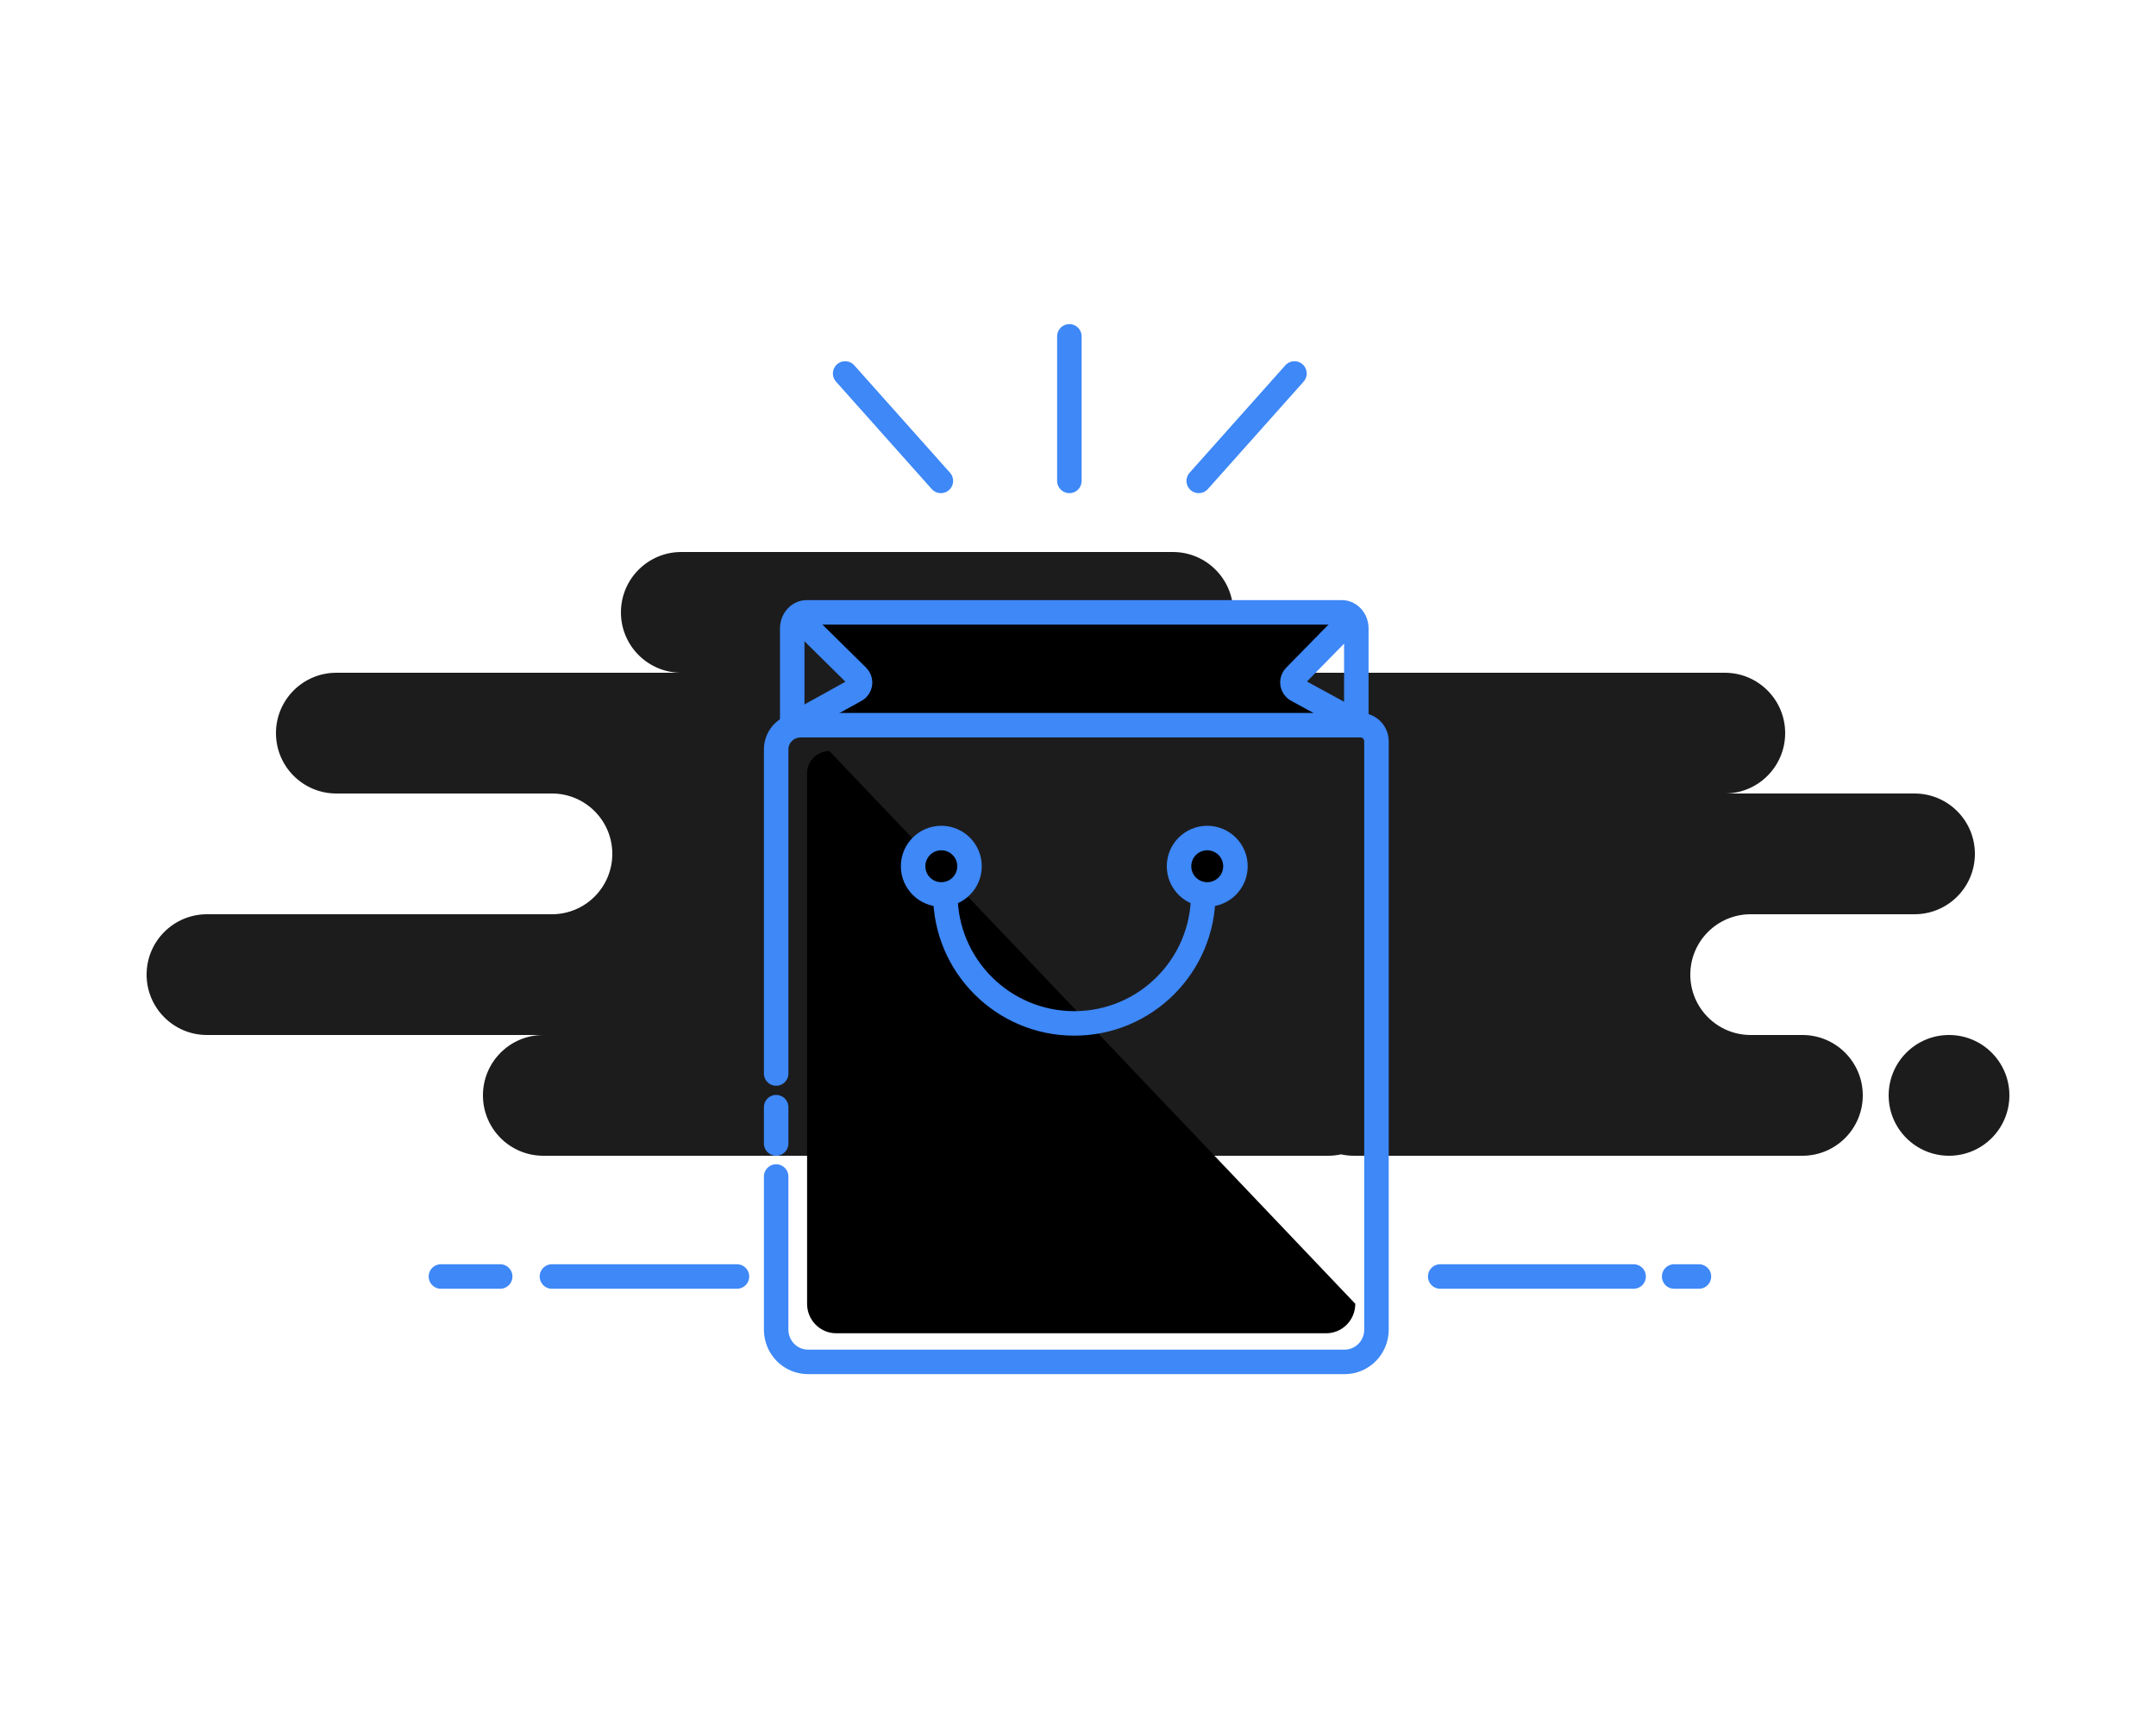 <svg width="220" height="176" viewBox="0 0 220 176" fill="none" xmlns="http://www.w3.org/2000/svg">
<path fill-rule="evenodd" clip-rule="evenodd" d="M55.44 117.92H135.52C135.973 117.92 136.415 117.871 136.84 117.778C137.265 117.871 137.707 117.92 138.16 117.92H183.92C187.322 117.92 190.08 115.162 190.08 111.76C190.08 108.358 187.322 105.6 183.92 105.6H178.64C175.238 105.6 172.48 102.842 172.48 99.44C172.48 96.038 175.238 93.28 178.64 93.28H195.36C198.762 93.28 201.52 90.522 201.52 87.12C201.52 83.718 198.762 80.96 195.36 80.96H176C179.402 80.96 182.16 78.202 182.16 74.8C182.16 71.398 179.402 68.64 176 68.64H119.68C123.082 68.64 125.84 65.882 125.84 62.48C125.84 59.078 123.082 56.32 119.68 56.32H69.52C66.118 56.32 63.36 59.078 63.36 62.48C63.36 65.882 66.118 68.64 69.52 68.64H34.32C30.918 68.64 28.16 71.398 28.16 74.8C28.16 78.202 30.918 80.96 34.32 80.96H56.32C59.722 80.96 62.48 83.718 62.48 87.12C62.48 90.522 59.722 93.28 56.32 93.28H21.12C17.718 93.28 14.96 96.038 14.96 99.44C14.96 102.842 17.718 105.6 21.12 105.6H55.44C52.038 105.6 49.28 108.358 49.28 111.76C49.28 115.162 52.038 117.92 55.44 117.92ZM198.88 117.92C202.282 117.92 205.04 115.162 205.04 111.76C205.04 108.358 202.282 105.6 198.88 105.6C195.478 105.6 192.72 108.358 192.72 111.76C192.72 115.162 195.478 117.92 198.88 117.92Z" fill="#1C1C1D"/>
<path d="M146.96 130.24H166.696M56.32 130.24H75.199H56.32ZM44.992 130.24H51.04H44.992ZM170.832 130.24H173.36H170.832Z" stroke="#3E88F7" stroke-width="2.5" stroke-linecap="round" stroke-linejoin="round"/>
<path d="M86.24 38.106L96.008 49.065M132.088 38.106L122.32 49.065L132.088 38.106ZM109.12 34.32V49.065V34.32Z" stroke="#3E88F7" stroke-width="2.5" stroke-linecap="round" stroke-linejoin="round"/>
<path fill-rule="evenodd" clip-rule="evenodd" d="M81.662 62.48H136.756L131.822 69.881L138.401 74.814H80.018L87.418 69.881L81.662 62.48Z" fill="black"/>
<path fill-rule="evenodd" clip-rule="evenodd" d="M82.356 109.126V78.888C82.356 77.642 83.376 76.632 84.636 76.632L138.295 133.025C138.295 134.686 136.966 136.032 135.325 136.032H85.325C83.685 136.032 82.356 134.686 82.356 133.025V121.787V118.739V109.126ZM82.356 115.654V112.267V115.654Z" fill="black"/>
<path d="M79.2 109.528V76.459C79.2 75.097 80.318 73.992 81.697 73.992H138.83C139.728 73.992 140.456 74.728 140.456 75.637V135.664C140.456 137.481 139 138.953 137.204 138.953H82.452C80.656 138.953 79.2 137.481 79.2 135.664V123.375V120.041M79.2 116.667V112.964" stroke="#3E88F7" stroke-width="2.5" stroke-linecap="round"/>
<path d="M80.84 73.992V64.125C80.84 63.216 81.501 62.48 82.316 62.48L136.924 62.48C137.74 62.48 138.4 63.216 138.4 64.125V73.992" stroke="#3E88F7" stroke-width="2.5"/>
<path d="M96.052 91.26C97.641 91.26 98.93 89.972 98.93 88.382C98.93 86.793 97.641 85.504 96.052 85.504C94.462 85.504 93.174 86.793 93.174 88.382C93.174 89.972 94.462 91.26 96.052 91.26Z" fill="black" stroke="#3E88F7" stroke-width="2.5" stroke-linecap="round"/>
<path d="M123.188 91.26C124.777 91.26 126.066 89.972 126.066 88.382C126.066 86.793 124.777 85.504 123.188 85.504C121.598 85.504 120.31 86.793 120.31 88.382C120.31 89.972 121.598 91.26 123.188 91.26Z" fill="black" stroke="#3E88F7" stroke-width="2.5" stroke-linecap="round"/>
<path d="M122.777 91.26C122.777 98.526 116.887 104.417 109.621 104.417C102.354 104.417 96.464 98.526 96.464 91.26" stroke="#3E88F7" stroke-width="2.5" stroke-linecap="round"/>
<path d="M81.712 63.3L87.501 69.014C87.847 69.356 87.851 69.913 87.509 70.259C87.45 70.319 87.383 70.37 87.309 70.41L80.84 73.992" stroke="#3E88F7" stroke-width="2.5" stroke-linecap="round"/>
<path d="M137.668 63.359L132.128 69.009C131.788 69.356 131.793 69.914 132.14 70.254C132.198 70.311 132.264 70.359 132.335 70.398L138.924 73.992" stroke="#3E88F7" stroke-width="2.5" stroke-linecap="round"/>
</svg>

